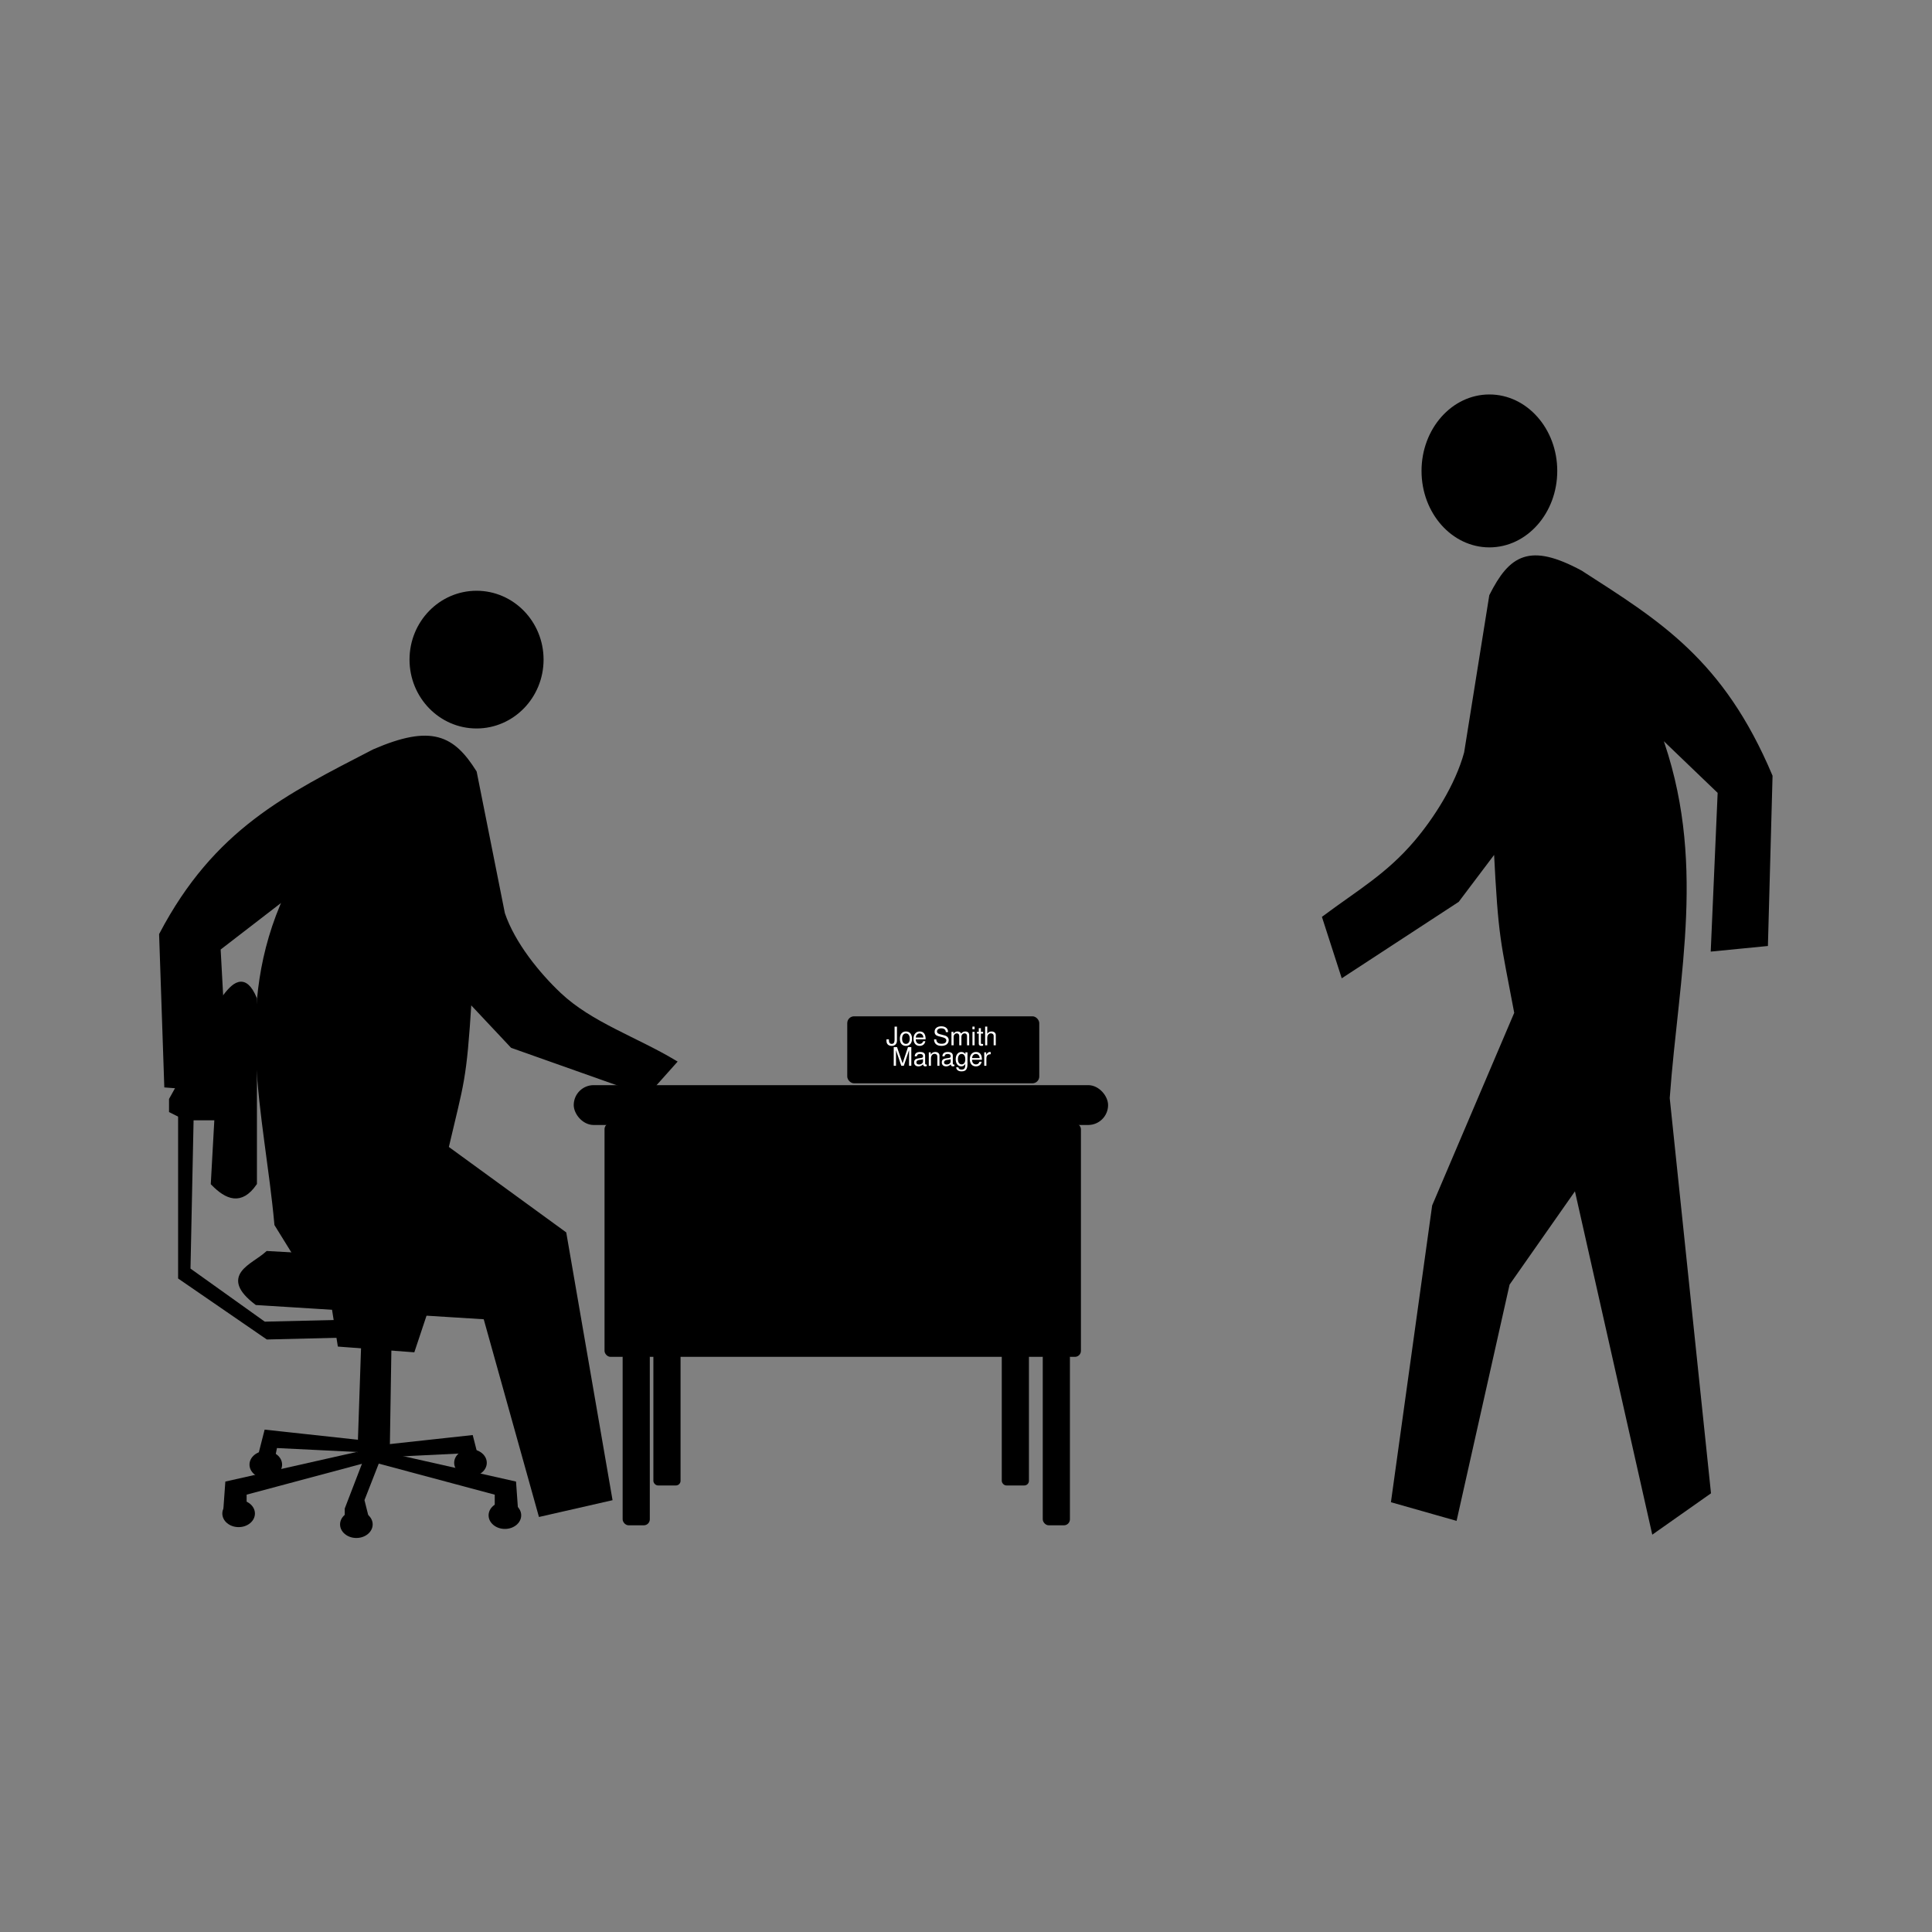 <svg:svg xmlns:dc="http://purl.org/dc/elements/1.1/" xmlns:ns1="http://sodipodi.sourceforge.net/DTD/sodipodi-0.dtd" xmlns:ns2="http://www.inkscape.org/namespaces/inkscape" xmlns:ns4="http://creativecommons.org/ns#" xmlns:rdf="http://www.w3.org/1999/02/22-rdf-syntax-ns#" xmlns:svg="http://www.w3.org/2000/svg" height="377.095" id="svg2" version="1.1" viewBox="-30.921 -76.904 377.095 377.095" width="377.095" ns1:docname="pedestrian-management.svg" ns2:export-filename="/home/algot/Documents/runeman.org/clipart/pedestrian-management.png" ns2:export-xdpi="114.21354" ns2:export-ydpi="114.21354" ns2:version="0.91 r">
  <svg:rect x="-30.921" y="-76.904" width="377.095" height="377.095" fill="#808080" stroke="none"/>
  <svg:title id="title3464">Pedestrian Management</svg:title>
  <svg:defs id="defs4" />
  <ns1:namedview bordercolor="#666666" borderopacity="1.0" fit-margin-bottom="0" fit-margin-left="0" fit-margin-right="0" fit-margin-top="0" id="base" pagecolor="#ffffff" showgrid="false" ns2:current-layer="layer1" ns2:cx="-25.07005" ns2:cy="93.87918" ns2:document-units="px" ns2:pageopacity="0.0" ns2:pageshadow="2" ns2:window-height="713" ns2:window-maximized="1" ns2:window-width="1366" ns2:window-x="-2" ns2:window-y="-3" ns2:zoom="1" />
  <svg:g id="layer1" transform="translate(-137.08,-698.615)" ns2:groupmode="layer" ns2:label="Layer 1">
    <svg:g id="layer1-3" transform="matrix(0.892,0,0,1.005,162.484,319.57)" ns2:label="Layer 1">
      <svg:g id="g3203" transform="translate(-64.535,15.463)">
        <svg:path d="m 388.75,435.939 c -10.639,-22.389 -24.519,-29.796 -41.5,-39.5 -11.173,-5.346 -15.242,-2.984 -19.5,4.5 l -5.5,30.5 c -1.991,6.503 -6.874,13.114 -11.034,17.448 -6.125,6.381 -12.435,9.578 -19.966,14.552 l 4,11 25,-14.5 8.5,-10 c 1.007,17.826 1.481,17.685 4.5,32 l -18,37.5 -8.939,57.111 13.439,3.389 11.5,-45.5 15,-19 17,67 12,-7.5 -9,-76.5 c 1.99,-24.203 8.23,-46.425 -2,-71 l 13.5,11.5 -1.5,30.5 11.5,-1 z" id="path3139" style="fill:#000000;stroke:#000000;stroke-width:1px;stroke-linecap:butt;stroke-linejoin:miter;stroke-opacity:1" ns1:nodetypes="ccccscccccccccccccccccc" ns2:connector-curvature="0" />
        <svg:circle cx="-716.299" cy="-34.131" id="path3143" r="17.678" style="color:#000000;display:inline;overflow:visible;visibility:visible;fill:#000000;fill-opacity:1;fill-rule:nonzero;stroke:none;stroke-width:6;marker:none;enable-background:accumulate" transform="matrix(0.84,0,0,0.84,928.984,405.304)" />
      </svg:g>
    </svg:g>
    <svg:g id="g3367" transform="matrix(-1,0,0,0.905,461.931,395.609)" ns2:label="Layer 1">
      <svg:g id="g3369" transform="translate(-64.535,15.463)">
        <svg:path d="m 388.75,435.939 c -10.639,-22.389 -24.519,-29.796 -41.5,-39.5 -11.173,-5.346 -15.242,-2.984 -19.5,4.5 l -5.5,30.5 c -1.991,6.503 -6.874,13.114 -11.034,17.448 -6.125,6.381 -14.908,9.578 -22.44,14.552 l 5.414,6.701 26.06,-10.201 8.5,-10 c 1.007,17.826 1.481,17.685 4.5,32 l -23,18.5 -8.939,57.111 13.439,3.389 11.5,-45.5 c 18.354,2.349 33,-4.5 33,-4.5 l 7,-12.5 c 1.99,-24.203 8.23,-46.425 -2,-71 l 13.5,11.5 -1.5,30.5 11.5,-1 z" id="path3371" style="fill:#000000;stroke:#000000;stroke-width:1px;stroke-linecap:butt;stroke-linejoin:miter;stroke-opacity:1" ns1:nodetypes="ccccscccccccccccccccc" ns2:connector-curvature="0" />
        <svg:ellipse cx="-716.299" cy="-34.131" id="circle3373" rx="15.574" ry="17.678" style="color:#000000;display:inline;overflow:visible;visibility:visible;fill:#000000;fill-opacity:1;fill-rule:nonzero;stroke:none;stroke-width:6;marker:none;enable-background:accumulate" transform="matrix(0.84,0,0,0.84,928.984,405.304)" />
      </svg:g>
    </svg:g>
    <svg:g id="g3407" transform="translate(25.809,-0.707)">
      <svg:path d="m 124,817.362 c 2,-2.672 4,-4.744 6,0 l 0,36 c -2.667,3.848 -5.333,2.709 -8,0 z" id="path3375" style="fill:#000000;fill-rule:evenodd;stroke:#000000;stroke-width:1px;stroke-linecap:butt;stroke-linejoin:miter;stroke-opacity:1" ns1:nodetypes="ccccc" ns2:connector-curvature="0" />
      <svg:path d="m 122.329,833.866 -6.718,0 -1.768,3.182 0,2.121 2.828,1.414 7.071,0 z" id="path3377" style="fill:#000000;fill-rule:evenodd;stroke:#000000;stroke-width:1px;stroke-linecap:butt;stroke-linejoin:miter;stroke-opacity:1" ns2:connector-curvature="0" />
      <svg:path d="m 115.612,836.341 0,35.355 16.971,11.667 14.496,-0.354 -0.354,-2.475 -14.849,0.354 -14.849,-10.607 0.707,-33.941 z" id="path3379" style="fill:#000000;fill-rule:evenodd;stroke:#000000;stroke-width:1px;stroke-linecap:butt;stroke-linejoin:miter;stroke-opacity:1" ns2:connector-curvature="0" />
      <svg:path d="m 132.583,867.1 c -2.854,2.597 -8.976,4.302 -2.121,9.546 l 45.255,2.828 c 3.803,-1.873 6.221,-4.3 0.707,-9.899 z" id="path3381" style="fill:#000000;fill-rule:evenodd;stroke:#000000;stroke-width:1px;stroke-linecap:butt;stroke-linejoin:miter;stroke-opacity:1" ns1:nodetypes="ccccc" ns2:connector-curvature="0" />
      <svg:path d="m 145.664,878.06 1.061,6.718 14.142,1.061 2.475,-7.425 z" id="path3383" style="fill:#000000;fill-rule:evenodd;stroke:#000000;stroke-width:1px;stroke-linecap:butt;stroke-linejoin:miter;stroke-opacity:1" ns2:connector-curvature="0" />
      <svg:path d="m 151.321,885.485 -0.707,20.86 5.303,0 0.354,-22.274 z" id="path3385" style="fill:#000000;fill-rule:evenodd;stroke:#000000;stroke-width:1px;stroke-linecap:butt;stroke-linejoin:miter;stroke-opacity:1" ns2:connector-curvature="0" />
      <svg:path d="m 149.907,906.345 -25.102,5.657 -0.354,4.95 3.536,-1.061 0,-2.121 25.102,-6.718 z" id="path3387" style="fill:#000000;fill-rule:evenodd;stroke:#000000;stroke-width:1px;stroke-linecap:butt;stroke-linejoin:miter;stroke-opacity:1" ns2:connector-curvature="0" />
      <svg:path d="m 155.496,906.345 25.102,5.657 0.354,4.95 -3.536,-1.061 0,-2.121 -25.102,-6.718 z" id="path3389" style="fill:#000000;fill-rule:evenodd;stroke:#000000;stroke-width:1px;stroke-linecap:butt;stroke-linejoin:miter;stroke-opacity:1" ns2:connector-curvature="0" />
      <svg:path d="m 154.6,904.902 17.698,-1.926 1.223,4.789 -2.545,0.01 -0.424,-2.098 -17.91,0.877 z" id="path3391" style="fill:#000000;fill-rule:evenodd;stroke:#000000;stroke-width:0.844px;stroke-linecap:butt;stroke-linejoin:miter;stroke-opacity:1" ns2:connector-curvature="0" />
      <svg:path d="m 150.019,903.841 -17.698,-1.926 -1.223,4.789 2.545,0.01 0.424,-2.098 17.91,0.877 z" id="path3393" style="fill:#000000;fill-rule:evenodd;stroke:#000000;stroke-width:0.844px;stroke-linecap:butt;stroke-linejoin:miter;stroke-opacity:1" ns2:connector-curvature="0" />
      <svg:path d="m 151.674,907.759 -3.536,9.192 0,2.828 3.889,-0.354 -1.061,-4.243 3.182,-8.132 z" id="path3395" style="fill:#000000;fill-rule:evenodd;stroke:#000000;stroke-width:1px;stroke-linecap:butt;stroke-linejoin:miter;stroke-opacity:1" ns2:connector-curvature="0" />
      <svg:ellipse cx="132.229" cy="908.289" id="path3397" rx="3.182" ry="2.652" style="opacity:1;fill:#000000;fill-opacity:1;stroke:none;stroke-width:1;stroke-linecap:round;stroke-linejoin:bevel;stroke-miterlimit:4;stroke-dasharray:none;stroke-dashoffset:0;stroke-opacity:1" />
      <svg:ellipse cx="126.926" cy="917.835" id="ellipse3399" rx="3.182" ry="2.652" style="opacity:1;fill:#000000;fill-opacity:1;stroke:none;stroke-width:1;stroke-linecap:round;stroke-linejoin:bevel;stroke-miterlimit:4;stroke-dasharray:none;stroke-dashoffset:0;stroke-opacity:1" />
      <svg:ellipse cx="149.907" cy="919.956" id="ellipse3401" rx="3.182" ry="2.652" style="opacity:1;fill:#000000;fill-opacity:1;stroke:none;stroke-width:1;stroke-linecap:round;stroke-linejoin:bevel;stroke-miterlimit:4;stroke-dasharray:none;stroke-dashoffset:0;stroke-opacity:1" />
      <svg:ellipse cx="178.898" cy="918.189" id="ellipse3403" rx="3.182" ry="2.652" style="opacity:1;fill:#000000;fill-opacity:1;stroke:none;stroke-width:1;stroke-linecap:round;stroke-linejoin:bevel;stroke-miterlimit:4;stroke-dasharray:none;stroke-dashoffset:0;stroke-opacity:1" />
      <svg:ellipse cx="172.18" cy="907.936" id="ellipse3405" rx="3.182" ry="2.652" style="opacity:1;fill:#000000;fill-opacity:1;stroke:none;stroke-width:1;stroke-linecap:round;stroke-linejoin:bevel;stroke-miterlimit:4;stroke-dasharray:none;stroke-dashoffset:0;stroke-opacity:1" />
    </svg:g>
    <svg:rect height="7.778" id="rect3425" ry="3.889" style="opacity:1;fill:#000000;fill-opacity:1;stroke:none;stroke-width:1;stroke-linecap:round;stroke-linejoin:bevel;stroke-miterlimit:4;stroke-dasharray:none;stroke-dashoffset:0;stroke-opacity:1" width="104.298" x="218.142" y="833.513" />
    <svg:rect height="45.608" id="rect3427" ry="1.169" style="opacity:1;fill:#000000;fill-opacity:1;stroke:none;stroke-width:1;stroke-linecap:round;stroke-linejoin:bevel;stroke-miterlimit:4;stroke-dasharray:none;stroke-dashoffset:0;stroke-opacity:1" width="92.985" x="224.153" y="840.937" />
    <svg:rect height="33.941" id="rect3429" ry="1.169" style="opacity:1;fill:#000000;fill-opacity:1;stroke:none;stroke-width:1;stroke-linecap:round;stroke-linejoin:bevel;stroke-miterlimit:4;stroke-dasharray:none;stroke-dashoffset:0;stroke-opacity:1" width="5.303" x="227.688" y="885.485" />
    <svg:rect height="33.941" id="rect3431" ry="1.169" style="opacity:1;fill:#000000;fill-opacity:1;stroke:none;stroke-width:1;stroke-linecap:round;stroke-linejoin:bevel;stroke-miterlimit:4;stroke-dasharray:none;stroke-dashoffset:0;stroke-opacity:1" width="5.303" x="309.688" y="885.485" />
    <svg:rect height="26.163" id="rect3433" ry="0.901" style="opacity:1;fill:#000000;fill-opacity:1;stroke:none;stroke-width:1;stroke-linecap:round;stroke-linejoin:bevel;stroke-miterlimit:4;stroke-dasharray:none;stroke-dashoffset:0;stroke-opacity:1" width="5.303" x="301.688" y="885.485" />
    <svg:rect height="26.163" id="rect3435" ry="0.901" style="opacity:1;fill:#000000;fill-opacity:1;stroke:none;stroke-width:1;stroke-linecap:round;stroke-linejoin:bevel;stroke-miterlimit:4;stroke-dasharray:none;stroke-dashoffset:0;stroke-opacity:1" width="5.303" x="233.688" y="885.485" />
    <svg:rect height="13.081" id="rect3437" ry="1.334" style="opacity:1;fill:#000000;fill-opacity:1;stroke:none;stroke-width:1;stroke-linecap:round;stroke-linejoin:bevel;stroke-miterlimit:4;stroke-dasharray:none;stroke-dashoffset:0;stroke-opacity:1" width="37.477" x="271.529" y="820.078" />
    <svg:g id="text3439" style="font-style:normal;font-variant:normal;font-weight:normal;font-stretch:normal;font-size:5px;line-height:80%;font-family:FreeSans;-inkscape-font-specification:FreeSans;text-align:center;letter-spacing:0px;word-spacing:0px;text-anchor:middle;fill:#ffffff;fill-opacity:1;stroke:none;stroke-width:1px;stroke-linecap:butt;stroke-linejoin:miter;stroke-opacity:1">
      <svg:path d="m 280.205,825.459 q 0.32,0 0.44,-0.21 0.12,-0.21 0.12,-0.595 l 0,-2.565 0.465,0 0,2.735 q 0,0.475 -0.28,0.75 -0.275,0.275 -0.75,0.275 -0.47,0 -0.745,-0.26 -0.27,-0.26 -0.27,-0.705 l 0,-0.32 0.475,0 0,0.235 q 0,0.32 0.14,0.49 0.14,0.17 0.405,0.17 z" id="path3467" style="" />
      <svg:path d="m 282.977,823.039 q 0.565,0 0.875,0.375 0.315,0.37 0.315,1.05 0,0.645 -0.32,1.015 -0.315,0.37 -0.865,0.37 -0.56,0 -0.875,-0.37 -0.31,-0.375 -0.31,-1.035 0,-0.66 0.315,-1.03 0.315,-0.375 0.865,-0.375 z m 0.005,0.385 q -0.35,0 -0.55,0.275 -0.2,0.27 -0.2,0.745 0,0.475 0.2,0.75 0.2,0.27 0.55,0.27 0.345,0 0.545,-0.27 0.205,-0.275 0.205,-0.735 0,-0.485 -0.2,-0.76 -0.195,-0.275 -0.55,-0.275 z" id="path3469" style="" />
      <svg:path d="m 286.828,824.564 -1.93,0 q 0.01,0.41 0.21,0.655 0.205,0.245 0.56,0.245 0.51,0 0.685,-0.525 l 0.42,0 q -0.08,0.43 -0.375,0.67 -0.295,0.24 -0.745,0.24 -0.55,0 -0.87,-0.37 -0.32,-0.375 -0.32,-1.02 0,-0.645 0.325,-1.03 0.33,-0.39 0.875,-0.39 1.165,0 1.165,1.525 z m -1.92,-0.34 1.475,0 q 0,-0.34 -0.205,-0.57 -0.205,-0.23 -0.52,-0.23 -0.315,0 -0.52,0.22 -0.205,0.215 -0.23,0.58 z" id="path3471" style="" />
      <svg:path d="m 289.939,825.439 q 0.28,0 0.475,-0.065 0.195,-0.065 0.285,-0.17 0.095,-0.105 0.13,-0.205 0.04,-0.105 0.04,-0.22 0,-0.415 -0.67,-0.59 l -0.905,-0.24 q -0.715,-0.185 -0.715,-0.85 0,-0.495 0.345,-0.78 0.35,-0.29 0.95,-0.29 0.63,0 0.98,0.3 0.35,0.295 0.355,0.83 l -0.44,0 q -0.005,-0.355 -0.24,-0.545 -0.235,-0.195 -0.67,-0.195 -0.37,0 -0.595,0.17 -0.22,0.17 -0.22,0.445 0,0.21 0.135,0.33 0.135,0.12 0.465,0.21 l 0.915,0.245 q 0.37,0.1 0.57,0.34 0.205,0.24 0.205,0.575 0,0.145 -0.04,0.29 -0.035,0.14 -0.135,0.295 -0.1,0.15 -0.255,0.265 -0.155,0.115 -0.415,0.19 -0.255,0.075 -0.58,0.075 -0.205,0 -0.395,-0.035 -0.185,-0.03 -0.38,-0.115 -0.195,-0.09 -0.335,-0.225 -0.14,-0.14 -0.235,-0.37 -0.09,-0.23 -0.095,-0.53 l 0.44,0 0,0.025 q 0,0.155 0.045,0.29 0.05,0.135 0.155,0.265 0.11,0.13 0.32,0.21 0.215,0.075 0.51,0.075 z" id="path3473" style="" />
      <svg:path d="m 291.869,823.114 0.385,0 0,0.37 q 0.17,-0.235 0.355,-0.34 0.19,-0.105 0.45,-0.105 0.485,0 0.705,0.4 0.185,-0.22 0.365,-0.31 0.18,-0.09 0.44,-0.09 0.365,0 0.56,0.19 0.2,0.185 0.2,0.54 l 0,1.965 -0.42,0 0,-1.805 q 0,-0.25 -0.13,-0.385 -0.125,-0.14 -0.355,-0.14 -0.255,0 -0.435,0.2 -0.18,0.2 -0.18,0.485 l 0,1.645 -0.42,0 0,-1.805 q 0,-0.25 -0.13,-0.385 -0.125,-0.14 -0.355,-0.14 -0.255,0 -0.435,0.2 -0.18,0.2 -0.18,0.485 l 0,1.645 -0.42,0 0,-2.62 z" id="path3475" style="" />
      <svg:path d="m 296.382,823.114 0,2.62 -0.415,0 0,-2.62 0.415,0 z m 0,-1.025 0,0.525 -0.42,0 0,-0.525 0.42,0 z" id="path3477" style="" />
      <svg:path d="m 298.045,823.114 0,0.34 -0.43,0 0,1.795 q 0,0.14 0.045,0.19 0.05,0.045 0.185,0.045 0.125,0 0.2,-0.02 l 0,0.35 q -0.195,0.035 -0.34,0.035 -0.245,0 -0.375,-0.11 -0.13,-0.105 -0.13,-0.305 l 0,-1.98 -0.355,0 0,-0.34 0.355,0 0,-0.72 0.415,0 0,0.72 0.43,0 z" id="path3479" style="" />
      <svg:path d="m 300.106,823.919 q 0,-0.275 -0.17,-0.395 -0.165,-0.12 -0.37,-0.12 -0.32,0 -0.515,0.245 -0.195,0.24 -0.195,0.64 l 0,1.445 -0.415,0 0,-3.645 0.415,0 0,1.385 q 0.185,-0.24 0.37,-0.335 0.19,-0.1 0.47,-0.1 0.38,0 0.6,0.195 0.225,0.19 0.225,0.52 l 0,1.98 -0.415,0 0,-1.815 z" id="path3481" style="" />
      <svg:path d="m 282.567,829.734 -0.49,0 -1.035,-3.055 0,3.055 -0.44,0 0,-3.645 0.645,0 1.08,3.175 1.06,-3.175 0.645,0 0,3.645 -0.44,0 0,-3.055 -1.025,3.055 z" id="path3483" style="" />
      <svg:path d="m 284.695,827.889 q 0.03,-0.85 1.05,-0.85 0.485,0 0.735,0.185 0.25,0.18 0.25,0.53 l 0,1.54 q 0,0.205 0.225,0.205 0.045,0 0.09,-0.01 l 0,0.315 q -0.175,0.045 -0.285,0.045 -0.2,0 -0.305,-0.095 -0.1,-0.09 -0.125,-0.29 -0.42,0.385 -0.89,0.385 -0.395,0 -0.63,-0.21 -0.23,-0.21 -0.23,-0.565 0,-0.115 0.02,-0.21 0.025,-0.095 0.05,-0.165 0.03,-0.075 0.1,-0.135 0.07,-0.065 0.115,-0.105 0.05,-0.04 0.16,-0.075 0.115,-0.04 0.175,-0.055 0.06,-0.02 0.21,-0.045 0.15,-0.025 0.22,-0.035 0.07,-0.01 0.25,-0.035 0.245,-0.03 0.34,-0.095 0.095,-0.065 0.095,-0.195 l 0,-0.11 q 0,-0.19 -0.155,-0.29 -0.15,-0.1 -0.43,-0.1 -0.29,0 -0.44,0.115 -0.15,0.11 -0.175,0.35 l -0.42,0 z m 0.835,1.595 q 0.345,0 0.565,-0.18 0.22,-0.185 0.22,-0.395 l 0,-0.47 q -0.125,0.06 -0.38,0.1 -0.25,0.04 -0.435,0.07 -0.185,0.03 -0.335,0.145 -0.15,0.11 -0.15,0.31 0,0.2 0.135,0.31 0.135,0.11 0.38,0.11 z" id="path3485" style="" />
      <svg:path d="m 287.445,827.114 0.385,0 0,0.44 q 0.175,-0.275 0.375,-0.395 0.205,-0.12 0.495,-0.12 0.38,0 0.605,0.195 0.225,0.195 0.225,0.52 l 0,1.98 -0.415,0 0,-1.815 q 0,-0.235 -0.145,-0.375 -0.145,-0.14 -0.395,-0.14 -0.32,0 -0.515,0.245 -0.195,0.24 -0.195,0.64 l 0,1.445 -0.42,0 0,-2.62 z" id="path3487" style="" />
      <svg:path d="m 290.096,827.889 q 0.03,-0.85 1.05,-0.85 0.485,0 0.735,0.185 0.25,0.18 0.25,0.53 l 0,1.54 q 0,0.205 0.225,0.205 0.045,0 0.09,-0.01 l 0,0.315 q -0.175,0.045 -0.285,0.045 -0.2,0 -0.305,-0.095 -0.1,-0.09 -0.125,-0.29 -0.42,0.385 -0.89,0.385 -0.395,0 -0.63,-0.21 -0.23,-0.21 -0.23,-0.565 0,-0.115 0.02,-0.21 0.025,-0.095 0.05,-0.165 0.03,-0.075 0.1,-0.135 0.07,-0.065 0.115,-0.105 0.05,-0.04 0.16,-0.075 0.115,-0.04 0.175,-0.055 0.06,-0.02 0.21,-0.045 0.15,-0.025 0.22,-0.035 0.07,-0.01 0.25,-0.035 0.245,-0.03 0.34,-0.095 0.095,-0.065 0.095,-0.195 l 0,-0.11 q 0,-0.19 -0.155,-0.29 -0.15,-0.1 -0.43,-0.1 -0.29,0 -0.44,0.115 -0.15,0.11 -0.175,0.35 l -0.42,0 z m 0.835,1.595 q 0.345,0 0.565,-0.18 0.22,-0.185 0.22,-0.395 l 0,-0.47 q -0.125,0.06 -0.38,0.1 -0.25,0.04 -0.435,0.07 -0.185,0.03 -0.335,0.145 -0.15,0.11 -0.15,0.31 0,0.2 0.135,0.31 0.135,0.11 0.38,0.11 z" id="path3489" style="" />
      <svg:path d="m 293.776,829.849 q -0.46,0 -0.77,-0.375 -0.31,-0.38 -0.31,-1.005 0,-0.64 0.305,-1.035 0.31,-0.395 0.81,-0.395 0.49,0 0.8,0.455 l -0.05,-0.38 0.435,0 0,2.19 q 0,0.375 -0.045,0.625 -0.045,0.255 -0.165,0.47 -0.12,0.215 -0.36,0.32 -0.235,0.105 -0.6,0.105 -0.46,0 -0.735,-0.21 -0.275,-0.21 -0.31,-0.58 l 0.425,0 q 0.07,0.44 0.635,0.44 0.42,0 0.575,-0.24 0.155,-0.235 0.155,-0.72 l 0,-0.135 q -0.175,0.25 -0.365,0.36 -0.185,0.11 -0.43,0.11 z m 0.08,-2.425 q -0.335,0 -0.53,0.275 -0.195,0.275 -0.195,0.745 0,0.475 0.195,0.75 0.195,0.27 0.535,0.27 0.33,0 0.52,-0.265 0.19,-0.27 0.19,-0.74 0,-0.49 -0.19,-0.76 -0.185,-0.275 -0.525,-0.275 z" id="path3491" style="" />
      <svg:path d="m 297.815,828.564 -1.93,0 q 0.01,0.41 0.21,0.655 0.205,0.245 0.56,0.245 0.51,0 0.685,-0.525 l 0.42,0 q -0.08,0.43 -0.375,0.67 -0.295,0.24 -0.745,0.24 -0.55,0 -0.87,-0.37 -0.32,-0.375 -0.32,-1.02 0,-0.645 0.325,-1.03 0.33,-0.39 0.875,-0.39 1.165,0 1.165,1.525 z m -1.92,-0.34 1.475,0 q 0,-0.34 -0.205,-0.57 -0.205,-0.23 -0.52,-0.23 -0.315,0 -0.52,0.22 -0.205,0.215 -0.23,0.58 z" id="path3493" style="" />
      <svg:path d="m 299.526,827.479 q -0.42,0.01 -0.63,0.195 -0.21,0.185 -0.21,0.7 l 0,1.36 -0.42,0 0,-2.62 0.385,0 0,0.475 q 0.18,-0.295 0.345,-0.42 0.17,-0.13 0.37,-0.13 0.055,0 0.16,0.015 l 0,0.425 z" id="path3495" style="" />
    </svg:g>
  </svg:g>
</svg:svg>